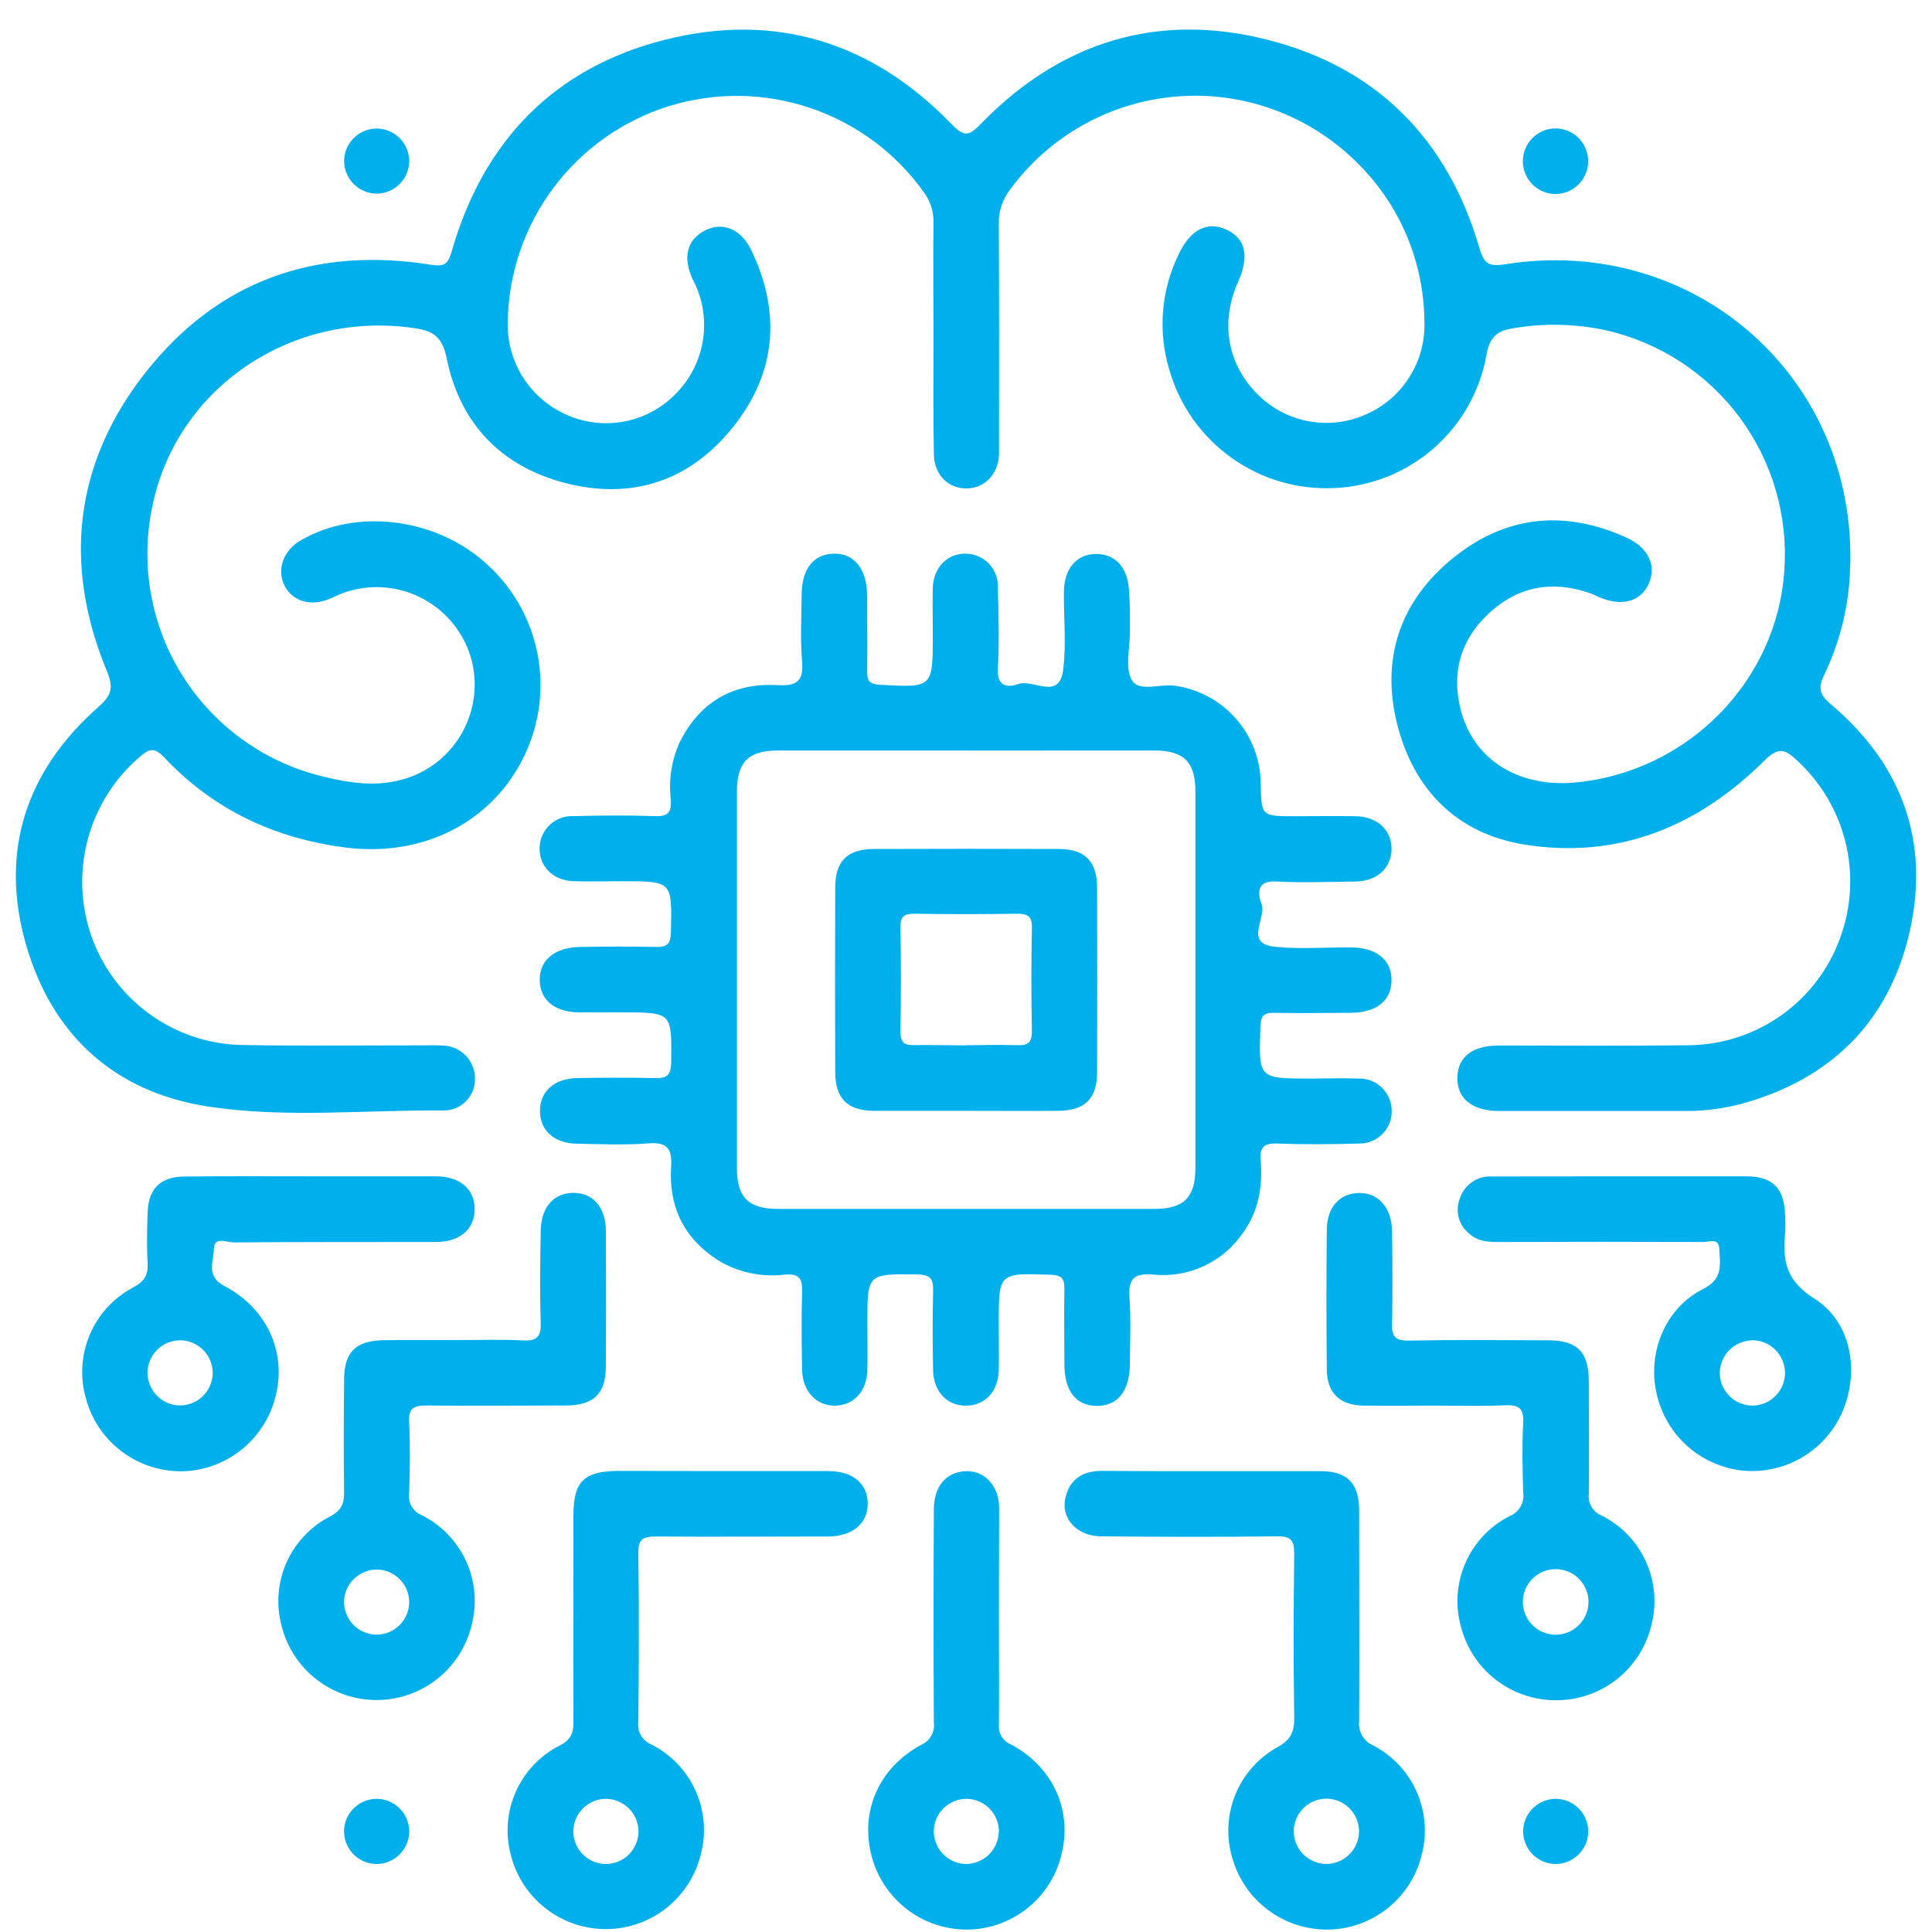 <svg width="61" height="61" viewBox="0 0 61 61" fill="none" xmlns="http://www.w3.org/2000/svg">
<path d="M29.473 10.532C29.473 9.368 29.461 8.204 29.473 7.042C29.485 6.698 29.381 6.361 29.179 6.083C28.295 4.837 27.04 3.902 25.593 3.412C24.146 2.921 22.581 2.9 21.121 3.351C19.662 3.807 18.383 4.713 17.469 5.939C16.554 7.165 16.051 8.648 16.031 10.178C16.016 10.806 16.192 11.424 16.536 11.95C16.88 12.477 17.375 12.886 17.956 13.125C18.526 13.364 19.156 13.424 19.761 13.299C20.366 13.173 20.919 12.867 21.348 12.421C21.789 11.972 22.082 11.399 22.188 10.779C22.293 10.159 22.206 9.521 21.938 8.952C21.912 8.893 21.878 8.838 21.852 8.779C21.555 8.102 21.7 7.57 22.251 7.282C22.802 6.993 23.392 7.213 23.722 7.902C24.667 9.87 24.51 11.771 23.151 13.476C21.791 15.18 19.99 15.781 17.901 15.265C15.846 14.747 14.528 13.396 14.102 11.309C13.967 10.656 13.701 10.445 13.085 10.361C9.184 9.784 5.526 12.279 4.795 16.059C4.425 17.906 4.788 19.824 5.809 21.406C6.83 22.988 8.428 24.11 10.263 24.533C11.059 24.725 11.87 24.841 12.68 24.619C13.087 24.511 13.467 24.321 13.798 24.062C14.129 23.802 14.403 23.478 14.605 23.109C14.807 22.74 14.932 22.334 14.973 21.916C15.013 21.497 14.968 21.074 14.841 20.674C14.711 20.279 14.503 19.915 14.23 19.602C13.957 19.289 13.624 19.034 13.251 18.852C12.878 18.67 12.473 18.565 12.058 18.542C11.643 18.52 11.229 18.58 10.838 18.721C10.677 18.779 10.524 18.862 10.365 18.924C9.788 19.152 9.227 18.974 8.983 18.489C8.74 18.004 8.926 17.394 9.484 17.068C11.277 16.018 13.817 16.356 15.419 17.854C16.223 18.599 16.768 19.582 16.974 20.658C17.18 21.735 17.037 22.849 16.566 23.839C15.575 25.934 13.39 27.063 10.952 26.764C8.69 26.485 6.74 25.571 5.175 23.905C4.854 23.559 4.682 23.666 4.402 23.905C3.613 24.584 3.046 25.484 2.775 26.488C2.503 27.493 2.54 28.556 2.879 29.539C3.221 30.523 3.853 31.379 4.691 31.995C5.53 32.612 6.535 32.96 7.576 32.993C9.536 33.029 11.498 33.004 13.457 33.005C13.651 32.998 13.845 33.001 14.038 33.016C14.299 33.035 14.543 33.153 14.721 33.345C14.899 33.538 14.997 33.79 14.996 34.052C15 34.182 14.977 34.312 14.93 34.434C14.883 34.556 14.812 34.667 14.721 34.761C14.631 34.855 14.522 34.931 14.402 34.982C14.282 35.034 14.153 35.061 14.022 35.062C11.548 35.038 9.054 35.311 6.597 34.941C3.618 34.492 1.635 32.679 0.815 29.802C-0.016 26.889 0.815 24.352 3.086 22.34C3.502 21.971 3.604 21.75 3.379 21.199C1.982 17.838 2.343 14.628 4.588 11.77C6.868 8.87 9.942 7.777 13.591 8.357C14.043 8.428 14.145 8.34 14.267 7.917C15.266 4.453 17.497 2.141 20.99 1.257C24.484 0.372 27.552 1.333 30.058 3.933C30.459 4.348 30.609 4.279 30.972 3.907C33.491 1.317 36.56 0.367 40.051 1.263C43.486 2.144 45.712 4.41 46.709 7.826C46.852 8.316 46.988 8.428 47.517 8.344C53.501 7.397 58.626 11.913 58.417 17.924C58.384 19.091 58.107 20.237 57.605 21.29C57.401 21.708 57.433 21.924 57.807 22.236C60.044 24.124 60.937 26.554 60.299 29.398C59.662 32.242 57.807 34.092 54.946 34.862C54.362 35.012 53.76 35.085 53.157 35.078C51.218 35.078 49.278 35.078 47.341 35.078C46.477 35.078 45.997 34.68 46.014 34.017C46.032 33.354 46.5 33.012 47.33 33.011C49.334 33.011 51.337 33.028 53.34 33.002C54.382 32.988 55.396 32.657 56.245 32.054C57.095 31.45 57.741 30.602 58.097 29.622C58.454 28.656 58.515 27.606 58.272 26.606C58.029 25.605 57.493 24.7 56.733 24.005C56.369 23.659 56.156 23.573 55.719 24.005C53.618 26.098 51.078 27.146 48.106 26.661C46.002 26.315 44.652 24.944 44.12 22.893C43.587 20.807 44.2 18.983 45.869 17.627C47.539 16.272 49.378 16.092 51.325 16.961C52.055 17.285 52.319 17.869 52.047 18.451C51.787 19.002 51.199 19.156 50.492 18.855C50.394 18.812 50.297 18.762 50.195 18.727C49.012 18.315 47.931 18.512 47.016 19.359C46.101 20.207 45.807 21.269 46.139 22.48C46.564 24.017 47.981 24.879 49.765 24.704C53.304 24.359 56.112 21.497 56.338 18.006C56.458 16.281 55.958 14.57 54.928 13.181C53.898 11.792 52.406 10.817 50.72 10.431C49.751 10.22 48.749 10.197 47.771 10.366C47.253 10.445 47.03 10.661 46.935 11.198C46.733 12.343 46.146 13.384 45.272 14.15C44.398 14.915 43.288 15.36 42.127 15.41C40.967 15.465 39.821 15.127 38.876 14.45C37.932 13.774 37.243 12.798 36.921 11.682C36.554 10.473 36.659 9.17 37.212 8.035C37.584 7.245 38.126 6.971 38.725 7.252C39.325 7.534 39.458 8.078 39.088 8.905C38.534 10.148 38.743 11.438 39.639 12.379C40.067 12.838 40.627 13.155 41.241 13.285C41.856 13.415 42.495 13.354 43.074 13.108C43.656 12.868 44.15 12.454 44.489 11.924C44.829 11.394 44.998 10.772 44.973 10.143C44.958 8.267 44.2 6.473 42.866 5.154C42.127 4.412 41.236 3.839 40.254 3.475C39.271 3.11 38.222 2.963 37.178 3.044C36.133 3.125 35.119 3.431 34.204 3.942C33.289 4.452 32.496 5.155 31.88 6.002C31.647 6.308 31.525 6.685 31.535 7.069C31.552 9.33 31.543 11.592 31.543 13.854C31.543 14.027 31.543 14.2 31.543 14.372C31.5 14.99 31.091 15.408 30.531 15.422C29.946 15.432 29.495 14.999 29.486 14.345C29.461 13.074 29.473 11.801 29.473 10.532Z" fill="#00B0ED"/>
<path d="M35.676 19.897V19.96C35.676 20.479 35.512 21.1 35.743 21.482C35.974 21.863 36.653 21.575 37.124 21.655C37.866 21.766 38.544 22.138 39.036 22.705C39.527 23.272 39.8 23.996 39.805 24.746C39.827 25.771 39.827 25.771 40.87 25.771C41.518 25.771 42.163 25.759 42.809 25.771C43.5 25.787 43.956 26.227 43.935 26.834C43.916 27.414 43.478 27.82 42.809 27.832C41.97 27.847 41.127 27.873 40.29 27.832C39.642 27.792 39.725 28.256 39.829 28.536C40.002 28.989 39.252 29.797 40.274 29.895C41.063 29.973 41.867 29.907 42.663 29.913C43.459 29.918 43.946 30.313 43.935 30.959C43.925 31.605 43.453 31.974 42.633 31.978C41.813 31.981 41.039 31.993 40.243 31.978C39.91 31.969 39.808 32.066 39.796 32.411C39.739 34.054 39.727 34.052 41.35 34.054C41.868 34.054 42.386 34.035 42.904 34.054C43.04 34.051 43.175 34.076 43.301 34.126C43.427 34.177 43.542 34.252 43.638 34.347C43.735 34.443 43.811 34.556 43.863 34.682C43.915 34.807 43.941 34.942 43.941 35.078C43.943 35.213 43.917 35.348 43.867 35.473C43.816 35.599 43.74 35.713 43.644 35.809C43.548 35.905 43.434 35.98 43.309 36.031C43.183 36.082 43.048 36.107 42.913 36.105C42.05 36.131 41.186 36.138 40.323 36.105C39.882 36.088 39.767 36.245 39.805 36.654C39.868 37.468 39.737 38.248 39.245 38.925C38.934 39.383 38.503 39.747 38 39.979C37.498 40.211 36.941 40.301 36.391 40.241C35.784 40.193 35.62 40.402 35.662 40.982C35.712 41.673 35.677 42.363 35.674 43.054C35.674 43.918 35.282 44.401 34.62 44.389C33.959 44.377 33.61 43.906 33.607 43.082C33.607 42.286 33.591 41.488 33.607 40.692C33.607 40.355 33.512 40.26 33.172 40.248C31.531 40.193 31.533 40.181 31.533 41.802C31.533 42.296 31.545 42.793 31.533 43.287C31.509 43.947 31.087 44.382 30.497 44.382C29.906 44.382 29.485 43.947 29.461 43.287C29.443 42.448 29.442 41.607 29.461 40.768C29.469 40.402 29.405 40.25 28.977 40.238C27.385 40.22 27.385 40.201 27.385 41.783C27.385 42.279 27.397 42.774 27.385 43.27C27.362 43.935 26.955 44.372 26.371 44.382C25.788 44.392 25.335 43.94 25.325 43.241C25.311 42.422 25.3 41.602 25.325 40.785C25.338 40.371 25.228 40.208 24.793 40.243C24.103 40.329 23.403 40.196 22.793 39.863C21.641 39.186 21.109 38.162 21.189 36.846C21.225 36.273 21.077 36.052 20.465 36.1C19.716 36.159 18.958 36.124 18.205 36.11C17.495 36.098 17.046 35.685 17.048 35.074C17.049 34.463 17.497 34.057 18.208 34.038C19.027 34.026 19.845 34.021 20.664 34.038C21.032 34.048 21.182 33.981 21.192 33.554C21.209 31.964 21.229 31.964 19.638 31.964C19.186 31.964 18.733 31.964 18.281 31.964C17.509 31.954 17.053 31.576 17.041 30.949C17.029 30.322 17.505 29.913 18.312 29.899C19.118 29.885 19.906 29.881 20.702 29.899C21.061 29.909 21.173 29.807 21.182 29.434C21.22 27.823 21.232 27.825 19.657 27.823C19.139 27.823 18.621 27.839 18.103 27.823C17.454 27.797 17.022 27.352 17.037 26.766C17.04 26.631 17.07 26.497 17.124 26.374C17.179 26.25 17.258 26.138 17.357 26.046C17.455 25.953 17.571 25.88 17.698 25.832C17.824 25.785 17.959 25.763 18.094 25.768C18.958 25.746 19.821 25.739 20.685 25.768C21.096 25.784 21.203 25.645 21.18 25.25C21.108 24.647 21.198 24.037 21.439 23.48C22.07 22.178 23.128 21.549 24.558 21.632C25.194 21.668 25.377 21.48 25.323 20.858C25.264 20.168 25.307 19.477 25.311 18.786C25.311 17.964 25.686 17.493 26.326 17.481C26.967 17.469 27.375 17.957 27.378 18.817C27.378 19.613 27.39 20.411 27.378 21.207C27.378 21.509 27.466 21.603 27.777 21.62C29.452 21.713 29.452 21.724 29.452 20.031C29.452 19.536 29.438 19.04 29.452 18.546C29.48 17.899 29.925 17.463 30.509 17.481C30.644 17.484 30.778 17.514 30.901 17.57C31.025 17.625 31.136 17.704 31.229 17.802C31.322 17.901 31.394 18.017 31.442 18.144C31.49 18.271 31.512 18.406 31.507 18.541C31.529 19.404 31.55 20.268 31.507 21.131C31.476 21.701 31.842 21.708 32.148 21.599C32.624 21.427 33.441 22.131 33.567 21.152C33.671 20.347 33.583 19.518 33.591 18.7C33.591 17.945 34.006 17.481 34.627 17.491C35.249 17.501 35.639 17.962 35.65 18.726C35.681 19.121 35.676 19.508 35.676 19.897ZM30.569 23.696C28.566 23.696 26.563 23.696 24.56 23.696C23.631 23.696 23.27 24.058 23.268 24.988C23.268 28.951 23.268 32.915 23.268 36.879C23.268 37.806 23.632 38.169 24.56 38.17C28.523 38.17 32.487 38.17 36.451 38.17C37.377 38.17 37.741 37.806 37.743 36.879C37.743 32.915 37.743 28.951 37.743 24.988C37.743 24.06 37.378 23.698 36.451 23.696C34.491 23.694 32.54 23.698 30.569 23.698V23.696Z" fill="#00B0ED"/>
<path d="M14.318 42.312C15.05 42.312 15.784 42.282 16.512 42.322C16.986 42.349 17.086 42.175 17.072 41.738C17.041 40.794 17.056 39.839 17.072 38.897C17.072 38.134 17.467 37.671 18.093 37.663C18.718 37.654 19.129 38.119 19.129 38.871C19.137 40.293 19.137 41.714 19.129 43.133C19.129 44.007 18.749 44.373 17.856 44.377C16.393 44.377 14.92 44.391 13.466 44.377C13.059 44.377 12.896 44.463 12.917 44.895C12.953 45.646 12.943 46.403 12.917 47.154C12.898 47.298 12.927 47.444 13.001 47.569C13.074 47.694 13.188 47.791 13.323 47.844C13.944 48.156 14.439 48.673 14.724 49.307C15.009 49.941 15.067 50.654 14.887 51.326C14.725 51.989 14.346 52.58 13.812 53.005C13.277 53.431 12.616 53.667 11.933 53.676C11.24 53.685 10.565 53.462 10.014 53.042C9.464 52.622 9.07 52.029 8.897 51.359C8.711 50.688 8.763 49.974 9.045 49.338C9.326 48.702 9.82 48.183 10.441 47.87C10.786 47.682 10.867 47.471 10.864 47.117C10.847 45.934 10.852 44.75 10.864 43.567C10.864 42.683 11.237 42.324 12.128 42.315C12.853 42.306 13.585 42.312 14.318 42.312ZM12.921 50.592C12.921 50.319 12.813 50.058 12.622 49.864C12.431 49.67 12.171 49.559 11.898 49.556C11.626 49.556 11.365 49.663 11.171 49.854C10.977 50.045 10.866 50.304 10.862 50.576C10.862 50.849 10.969 51.11 11.16 51.304C11.351 51.497 11.611 51.608 11.883 51.612C12.155 51.613 12.417 51.506 12.611 51.315C12.805 51.124 12.916 50.864 12.921 50.592Z" fill="#00B0ED"/>
<path d="M45.319 44.38C44.566 44.38 43.813 44.389 43.06 44.38C42.307 44.372 41.896 43.988 41.891 43.232C41.877 41.767 41.877 40.304 41.891 38.84C41.891 38.124 42.297 37.676 42.904 37.666C43.512 37.656 43.941 38.122 43.953 38.875C43.963 39.844 43.973 40.813 43.953 41.78C43.941 42.191 44.044 42.336 44.481 42.327C45.944 42.299 47.408 42.313 48.872 42.318C49.8 42.318 50.159 42.681 50.164 43.607C50.164 44.791 50.176 45.974 50.164 47.159C50.146 47.302 50.175 47.447 50.248 47.572C50.32 47.697 50.431 47.794 50.565 47.85C51.187 48.16 51.683 48.675 51.969 49.309C52.256 49.943 52.315 50.656 52.136 51.328C51.972 52.002 51.585 52.602 51.038 53.029C50.491 53.456 49.815 53.687 49.121 53.683C48.435 53.683 47.768 53.455 47.226 53.034C46.684 52.613 46.297 52.023 46.127 51.359C45.94 50.689 45.991 49.975 46.272 49.339C46.552 48.703 47.044 48.183 47.664 47.869C47.809 47.811 47.931 47.705 48.009 47.569C48.087 47.433 48.116 47.274 48.092 47.119C48.071 46.389 48.054 45.653 48.092 44.924C48.12 44.448 47.938 44.349 47.505 44.37C46.779 44.404 46.045 44.38 45.319 44.38ZM49.118 51.614C49.392 51.614 49.656 51.505 49.85 51.311C50.045 51.116 50.154 50.853 50.154 50.578C50.154 50.303 50.045 50.04 49.85 49.845C49.656 49.651 49.392 49.542 49.118 49.542C48.845 49.542 48.583 49.65 48.389 49.842C48.195 50.034 48.084 50.295 48.081 50.568C48.08 50.705 48.106 50.84 48.157 50.967C48.209 51.094 48.285 51.21 48.381 51.307C48.478 51.404 48.592 51.482 48.719 51.534C48.845 51.587 48.981 51.614 49.118 51.614Z" fill="#00B0ED"/>
<path d="M22.793 46.447C23.912 46.447 25.038 46.447 26.152 46.447C26.922 46.447 27.383 46.834 27.397 47.458C27.411 48.081 26.934 48.511 26.133 48.513C24.325 48.513 22.515 48.525 20.707 48.513C20.306 48.513 20.148 48.592 20.154 49.031C20.18 50.816 20.172 52.605 20.154 54.384C20.137 54.527 20.166 54.673 20.239 54.797C20.312 54.922 20.423 55.02 20.557 55.075C21.179 55.386 21.675 55.902 21.96 56.536C22.246 57.171 22.304 57.884 22.125 58.556C21.962 59.22 21.583 59.812 21.048 60.237C20.513 60.663 19.852 60.899 19.168 60.908C18.476 60.917 17.802 60.693 17.252 60.273C16.702 59.853 16.308 59.261 16.134 58.591C15.95 57.919 16.004 57.205 16.287 56.569C16.57 55.933 17.066 55.416 17.688 55.104C18.046 54.914 18.108 54.698 18.106 54.349C18.096 52.174 18.106 49.999 18.106 47.824C18.106 46.777 18.441 46.451 19.509 46.442C20.596 46.446 21.695 46.447 22.793 46.447ZM19.123 56.795C18.851 56.798 18.591 56.909 18.4 57.103C18.208 57.297 18.101 57.559 18.101 57.831C18.104 58.104 18.215 58.364 18.409 58.556C18.603 58.748 18.865 58.855 19.137 58.855C19.41 58.851 19.67 58.741 19.861 58.547C20.052 58.353 20.16 58.091 20.16 57.819C20.156 57.546 20.046 57.286 19.852 57.094C19.658 56.902 19.396 56.795 19.123 56.795Z" fill="#00B0ED"/>
<path d="M38.264 46.449C39.406 46.449 40.547 46.449 41.689 46.449C42.533 46.449 42.91 46.831 42.913 47.675C42.913 49.894 42.925 52.111 42.913 54.331C42.893 54.495 42.927 54.662 43.011 54.805C43.095 54.948 43.224 55.059 43.377 55.121C43.982 55.442 44.461 55.958 44.735 56.585C45.008 57.212 45.062 57.914 44.885 58.575C44.721 59.239 44.342 59.83 43.806 60.255C43.271 60.68 42.609 60.915 41.925 60.924C41.242 60.93 40.576 60.71 40.03 60.299C39.484 59.889 39.089 59.309 38.905 58.651C38.711 57.995 38.747 57.292 39.006 56.658C39.266 56.025 39.733 55.499 40.331 55.166C40.768 54.928 40.87 54.669 40.863 54.217C40.837 52.49 40.841 50.763 40.863 49.048C40.863 48.628 40.754 48.501 40.328 48.508C38.477 48.53 36.624 48.525 34.773 48.508C34.001 48.508 33.484 47.936 33.641 47.28C33.783 46.696 34.192 46.44 34.785 46.442C35.938 46.451 37.102 46.449 38.264 46.449ZM42.91 57.826C42.91 57.553 42.802 57.291 42.61 57.097C42.418 56.903 42.157 56.792 41.884 56.79C41.611 56.79 41.349 56.897 41.155 57.089C40.961 57.282 40.85 57.542 40.848 57.815C40.848 58.088 40.955 58.35 41.147 58.544C41.34 58.738 41.6 58.849 41.873 58.852C42.146 58.852 42.408 58.744 42.602 58.552C42.796 58.36 42.907 58.099 42.91 57.826Z" fill="#00B0ED"/>
<path d="M9.824 37.141C11.138 37.141 12.453 37.141 13.765 37.141C14.523 37.141 14.989 37.549 14.988 38.178C14.986 38.806 14.523 39.214 13.765 39.214C11.632 39.214 9.501 39.214 7.375 39.227C7.165 39.227 6.761 39.029 6.754 39.429C6.747 39.83 6.491 40.293 7.085 40.604C8.408 41.294 9.03 42.655 8.721 43.999C8.575 44.677 8.207 45.286 7.675 45.731C7.143 46.176 6.478 46.43 5.785 46.453C5.091 46.469 4.412 46.252 3.855 45.837C3.299 45.422 2.897 44.833 2.715 44.163C2.521 43.496 2.563 42.783 2.834 42.143C3.104 41.504 3.588 40.977 4.201 40.652C4.566 40.457 4.685 40.246 4.661 39.856C4.628 39.338 4.644 38.82 4.661 38.302C4.678 37.54 5.058 37.153 5.825 37.147C7.154 37.133 8.489 37.141 9.824 37.141ZM6.716 43.377C6.722 43.105 6.621 42.84 6.434 42.642C6.248 42.444 5.99 42.327 5.718 42.317C5.445 42.31 5.181 42.411 4.983 42.598C4.784 42.785 4.667 43.042 4.657 43.315C4.651 43.587 4.752 43.852 4.939 44.05C5.126 44.248 5.383 44.365 5.656 44.375C5.928 44.382 6.192 44.281 6.391 44.094C6.589 43.907 6.706 43.65 6.716 43.377Z" fill="#00B0ED"/>
<path d="M51.19 37.141C52.504 37.141 53.818 37.141 55.131 37.141C55.977 37.141 56.34 37.521 56.362 38.364C56.374 38.557 56.374 38.751 56.362 38.944C56.277 39.808 56.4 40.448 57.279 40.996C58.438 41.719 58.714 43.255 58.193 44.522C57.941 45.134 57.5 45.649 56.935 45.993C56.37 46.337 55.71 46.492 55.051 46.435C54.393 46.371 53.772 46.099 53.278 45.66C52.784 45.22 52.442 44.635 52.302 43.988C52.01 42.714 52.573 41.3 53.775 40.697C54.426 40.371 54.302 39.904 54.283 39.421C54.271 39.075 53.956 39.215 53.777 39.214C51.623 39.206 49.469 39.206 47.317 39.214C46.987 39.214 46.666 39.196 46.407 38.965C46.241 38.84 46.121 38.665 46.063 38.466C46.005 38.268 46.013 38.056 46.085 37.861C46.152 37.642 46.29 37.452 46.478 37.322C46.666 37.192 46.893 37.13 47.121 37.145L51.19 37.141ZM55.298 42.322C55.026 42.332 54.768 42.449 54.581 42.647C54.395 42.846 54.294 43.11 54.3 43.382C54.31 43.655 54.427 43.912 54.625 44.099C54.824 44.286 55.088 44.387 55.36 44.38C55.633 44.37 55.89 44.254 56.077 44.055C56.264 43.857 56.365 43.593 56.359 43.32C56.35 43.046 56.233 42.786 56.033 42.598C55.834 42.41 55.567 42.309 55.293 42.317L55.298 42.322Z" fill="#00B0ED"/>
<path d="M31.54 51.087C31.54 52.206 31.55 53.324 31.54 54.443C31.525 54.577 31.555 54.713 31.625 54.828C31.696 54.944 31.802 55.033 31.928 55.082C33.253 55.793 33.864 57.164 33.515 58.551C33.355 59.226 32.972 59.828 32.428 60.258C31.884 60.688 31.211 60.923 30.517 60.924C29.835 60.922 29.173 60.696 28.632 60.28C28.091 59.864 27.702 59.282 27.525 58.624C27.143 57.209 27.737 55.819 29.088 55.089C29.221 55.031 29.332 54.932 29.404 54.806C29.475 54.679 29.504 54.533 29.485 54.389C29.473 52.152 29.473 49.916 29.485 47.68C29.485 46.972 29.816 46.539 30.383 46.459C31.023 46.371 31.538 46.86 31.547 47.604C31.548 48.768 31.538 49.927 31.54 51.087ZM31.54 57.845C31.544 57.573 31.44 57.31 31.252 57.113C31.063 56.917 30.805 56.803 30.533 56.795C30.261 56.791 29.998 56.895 29.802 57.083C29.605 57.271 29.491 57.529 29.483 57.802C29.479 58.074 29.582 58.337 29.771 58.534C29.959 58.731 30.217 58.846 30.49 58.853C30.761 58.855 31.022 58.751 31.217 58.562C31.412 58.373 31.526 58.116 31.533 57.845H31.54Z" fill="#00B0ED"/>
<path d="M12.921 5.078C12.921 5.35 12.813 5.612 12.623 5.805C12.432 5.999 12.172 6.11 11.9 6.114C11.628 6.114 11.367 6.007 11.173 5.816C10.979 5.625 10.868 5.366 10.864 5.094C10.864 4.822 10.97 4.561 11.161 4.367C11.352 4.173 11.611 4.062 11.883 4.058C12.155 4.057 12.417 4.164 12.611 4.355C12.805 4.546 12.916 4.806 12.921 5.078Z" fill="#00B0ED"/>
<path d="M49.118 4.054C49.391 4.057 49.652 4.167 49.844 4.361C50.036 4.555 50.144 4.817 50.144 5.09C50.144 5.365 50.034 5.629 49.84 5.823C49.646 6.017 49.382 6.126 49.107 6.126C48.834 6.124 48.574 6.013 48.381 5.819C48.189 5.625 48.082 5.363 48.082 5.09C48.082 4.816 48.191 4.552 48.385 4.358C48.579 4.163 48.843 4.054 49.118 4.054Z" fill="#00B0ED"/>
<path d="M12.921 57.793C12.927 58.065 12.826 58.33 12.639 58.528C12.452 58.726 12.195 58.843 11.922 58.853C11.65 58.86 11.386 58.759 11.187 58.572C10.989 58.385 10.872 58.127 10.862 57.855C10.855 57.583 10.957 57.318 11.143 57.12C11.33 56.922 11.588 56.805 11.86 56.795C12.133 56.788 12.397 56.889 12.595 57.076C12.794 57.263 12.911 57.52 12.921 57.793Z" fill="#00B0ED"/>
<path d="M49.088 58.853C48.816 58.843 48.558 58.727 48.371 58.528C48.185 58.33 48.084 58.066 48.09 57.793C48.1 57.521 48.217 57.264 48.415 57.077C48.613 56.89 48.877 56.789 49.149 56.795C49.421 56.805 49.678 56.922 49.865 57.12C50.052 57.318 50.153 57.581 50.147 57.853C50.137 58.126 50.021 58.384 49.823 58.571C49.625 58.758 49.361 58.859 49.088 58.853Z" fill="#00B0ED"/>
<path d="M30.505 35.073C29.537 35.073 28.566 35.073 27.597 35.073C26.753 35.064 26.375 34.691 26.371 33.847C26.364 31.908 26.364 29.969 26.371 28.031C26.371 27.186 26.751 26.808 27.596 26.805C29.535 26.798 31.474 26.798 33.412 26.805C34.258 26.805 34.636 27.186 34.639 28.031C34.646 29.968 34.646 31.907 34.639 33.847C34.639 34.689 34.256 35.064 33.413 35.073C32.445 35.08 31.474 35.073 30.505 35.073ZM30.495 33.001C31.032 33.001 31.571 32.98 32.106 33.001C32.471 33.018 32.59 32.902 32.581 32.533C32.559 31.456 32.559 30.381 32.581 29.307C32.591 28.922 32.445 28.844 32.096 28.849C31.022 28.867 29.947 28.867 28.872 28.849C28.537 28.849 28.424 28.941 28.43 29.284C28.45 30.379 28.45 31.476 28.43 32.574C28.43 32.93 28.561 33.009 28.882 32.997C29.419 32.99 29.949 33.004 30.495 33.006V33.001Z" fill="#00B0ED"/>
</svg>

